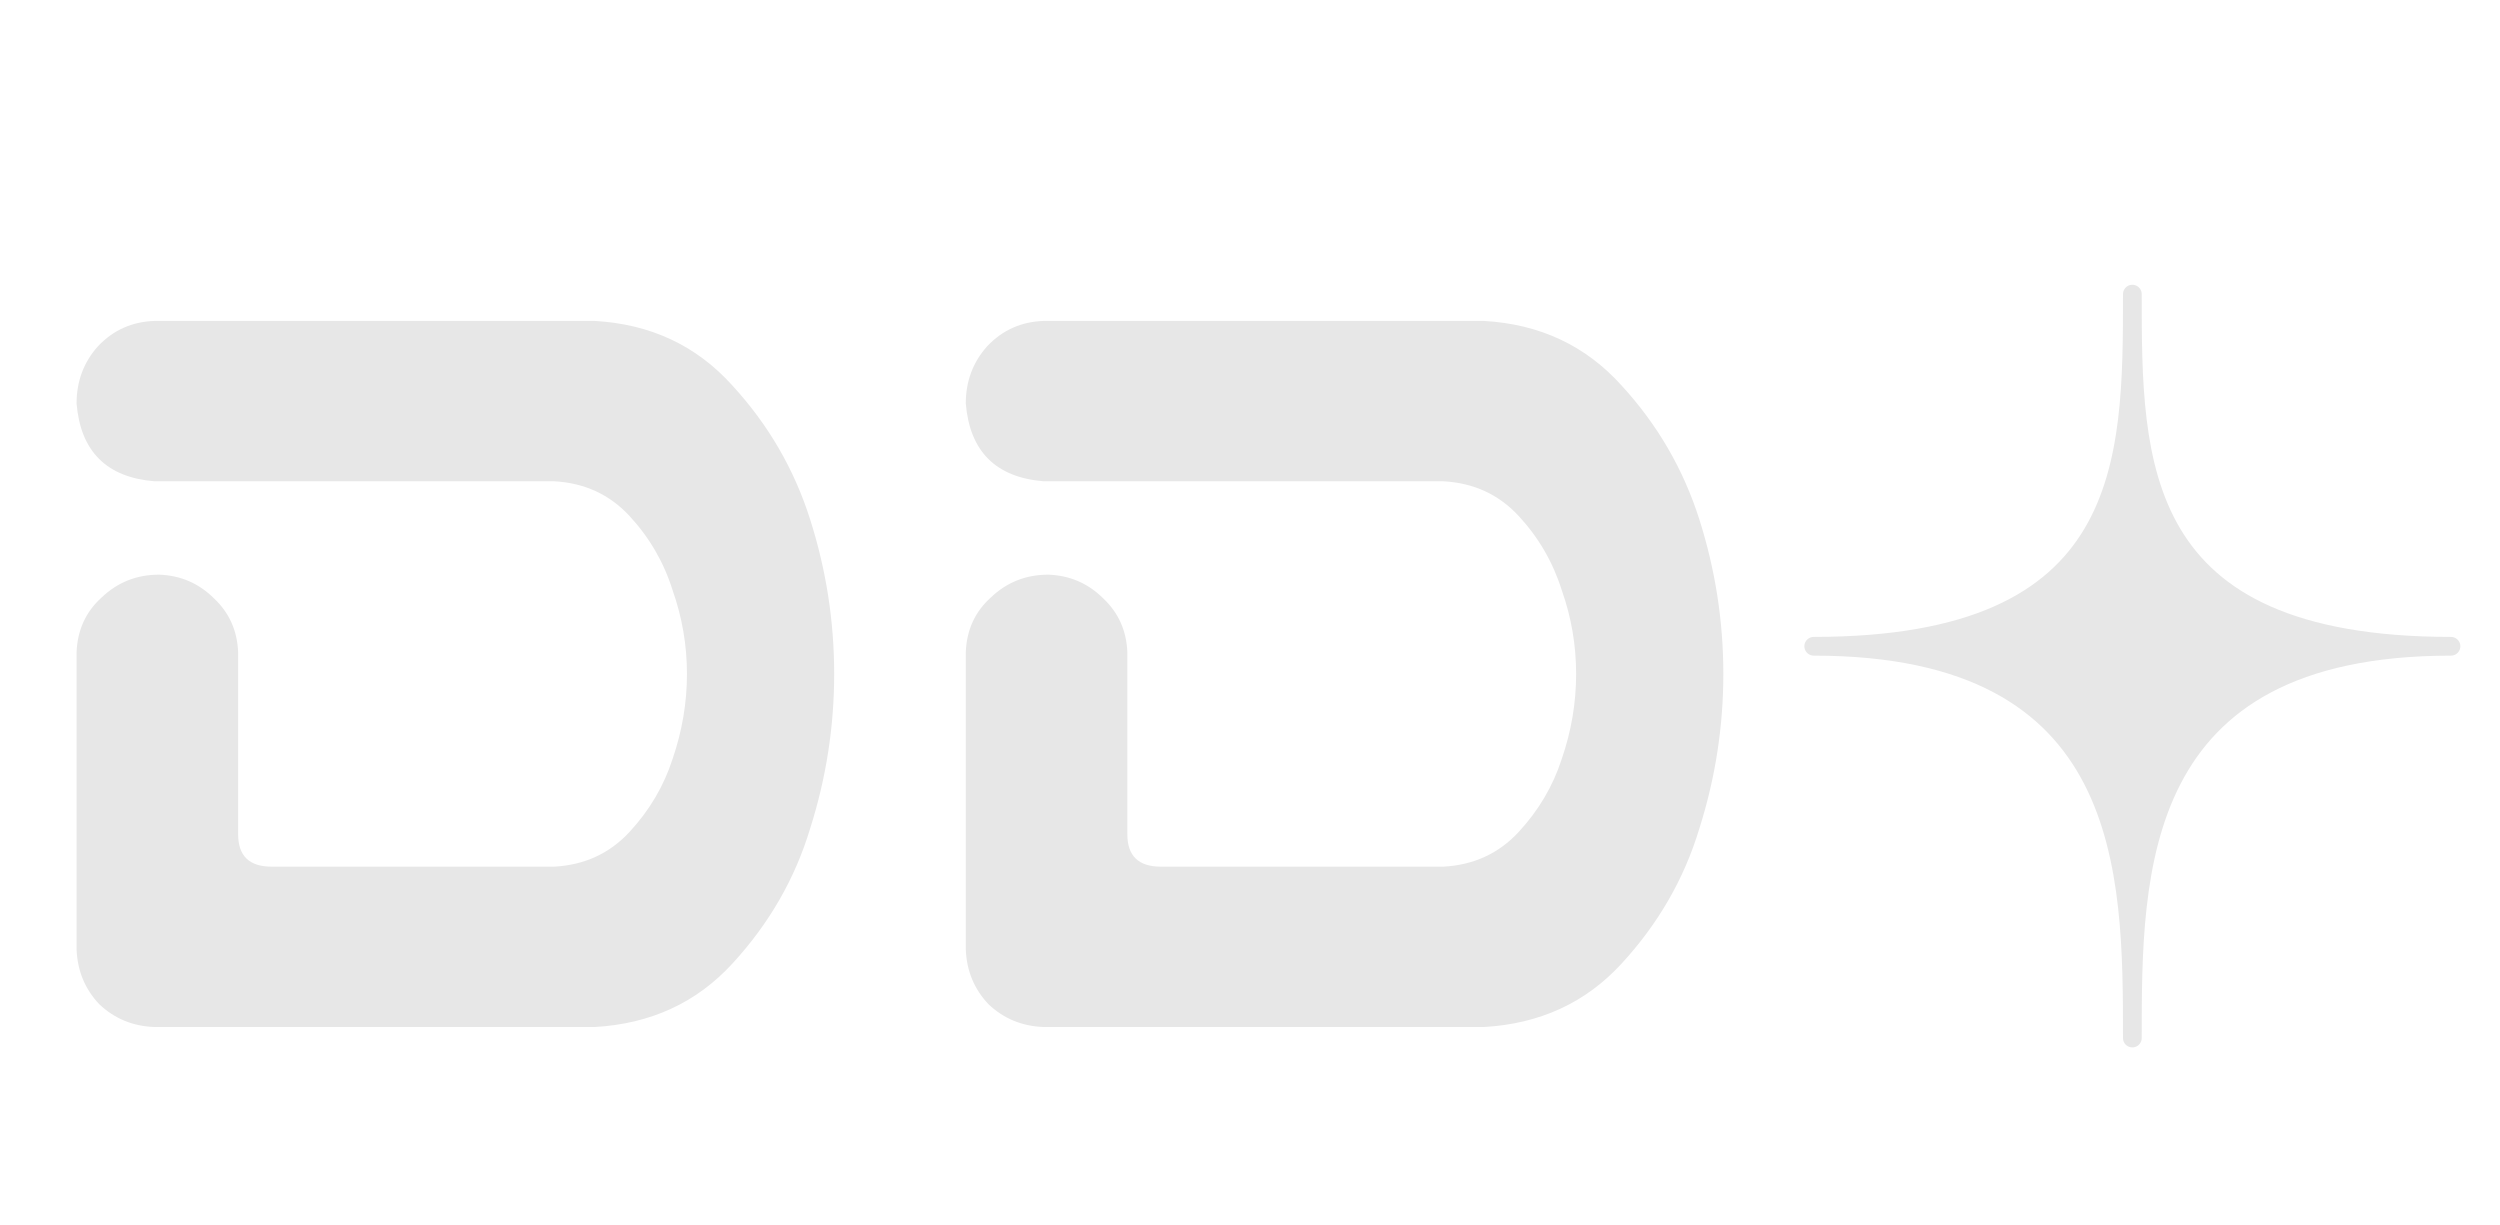 <svg width="51" height="25" viewBox="0 0 51 25" fill="none" xmlns="http://www.w3.org/2000/svg">
<path d="M12.134 6.547C13.273 6.612 14.209 7.051 14.941 7.865C15.674 8.663 16.203 9.574 16.528 10.6C16.854 11.625 17.017 12.675 17.017 13.749C17.017 14.823 16.854 15.873 16.528 16.898C16.219 17.924 15.69 18.843 14.941 19.657C14.209 20.455 13.273 20.886 12.134 20.951H3.149C2.71 20.935 2.336 20.78 2.026 20.487C1.733 20.178 1.579 19.804 1.562 19.364V13.31C1.579 12.854 1.75 12.479 2.075 12.187C2.401 11.877 2.791 11.723 3.247 11.723C3.687 11.739 4.061 11.902 4.37 12.211C4.679 12.504 4.842 12.87 4.858 13.31V17.02C4.858 17.46 5.086 17.68 5.542 17.68H11.304C11.922 17.647 12.435 17.411 12.842 16.972C13.249 16.532 13.542 16.036 13.721 15.482C13.916 14.913 14.014 14.335 14.014 13.749C14.014 13.163 13.916 12.593 13.721 12.04C13.542 11.47 13.249 10.966 12.842 10.526C12.435 10.087 11.922 9.851 11.304 9.818H3.149C2.173 9.737 1.644 9.208 1.562 8.231C1.562 7.776 1.709 7.385 2.002 7.06C2.311 6.734 2.694 6.563 3.149 6.547H12.134ZM30.273 6.547C31.413 6.612 32.349 7.051 33.081 7.865C33.813 8.663 34.342 9.574 34.668 10.6C34.993 11.625 35.156 12.675 35.156 13.749C35.156 14.823 34.993 15.873 34.668 16.898C34.359 17.924 33.83 18.843 33.081 19.657C32.349 20.455 31.413 20.886 30.273 20.951H21.289C20.85 20.935 20.475 20.78 20.166 20.487C19.873 20.178 19.718 19.804 19.702 19.364V13.31C19.718 12.854 19.889 12.479 20.215 12.187C20.54 11.877 20.931 11.723 21.387 11.723C21.826 11.739 22.201 11.902 22.51 12.211C22.819 12.504 22.982 12.87 22.998 13.31V17.02C22.998 17.46 23.226 17.68 23.682 17.68H29.443C30.062 17.647 30.575 17.411 30.981 16.972C31.388 16.532 31.681 16.036 31.86 15.482C32.056 14.913 32.153 14.335 32.153 13.749C32.153 13.163 32.056 12.593 31.86 12.04C31.681 11.47 31.388 10.966 30.981 10.526C30.575 10.087 30.062 9.851 29.443 9.818H21.289C20.312 9.737 19.784 9.208 19.702 8.231C19.702 7.776 19.849 7.385 20.142 7.06C20.451 6.734 20.833 6.563 21.289 6.547H30.273Z" fill="#E7E7E7"/>
<path d="M37 13.184C43.5 13.184 43.5 9.439 43.5 6C43.5 9.439 43.5 13.184 50 13.184C43.5 13.184 43.5 17.778 43.5 21.176C43.5 17.778 43.5 13.184 37 13.184Z" fill="#E7E7E7" stroke="#E7E7E7" stroke-width="0.382" stroke-linejoin="round"/>
</svg>
